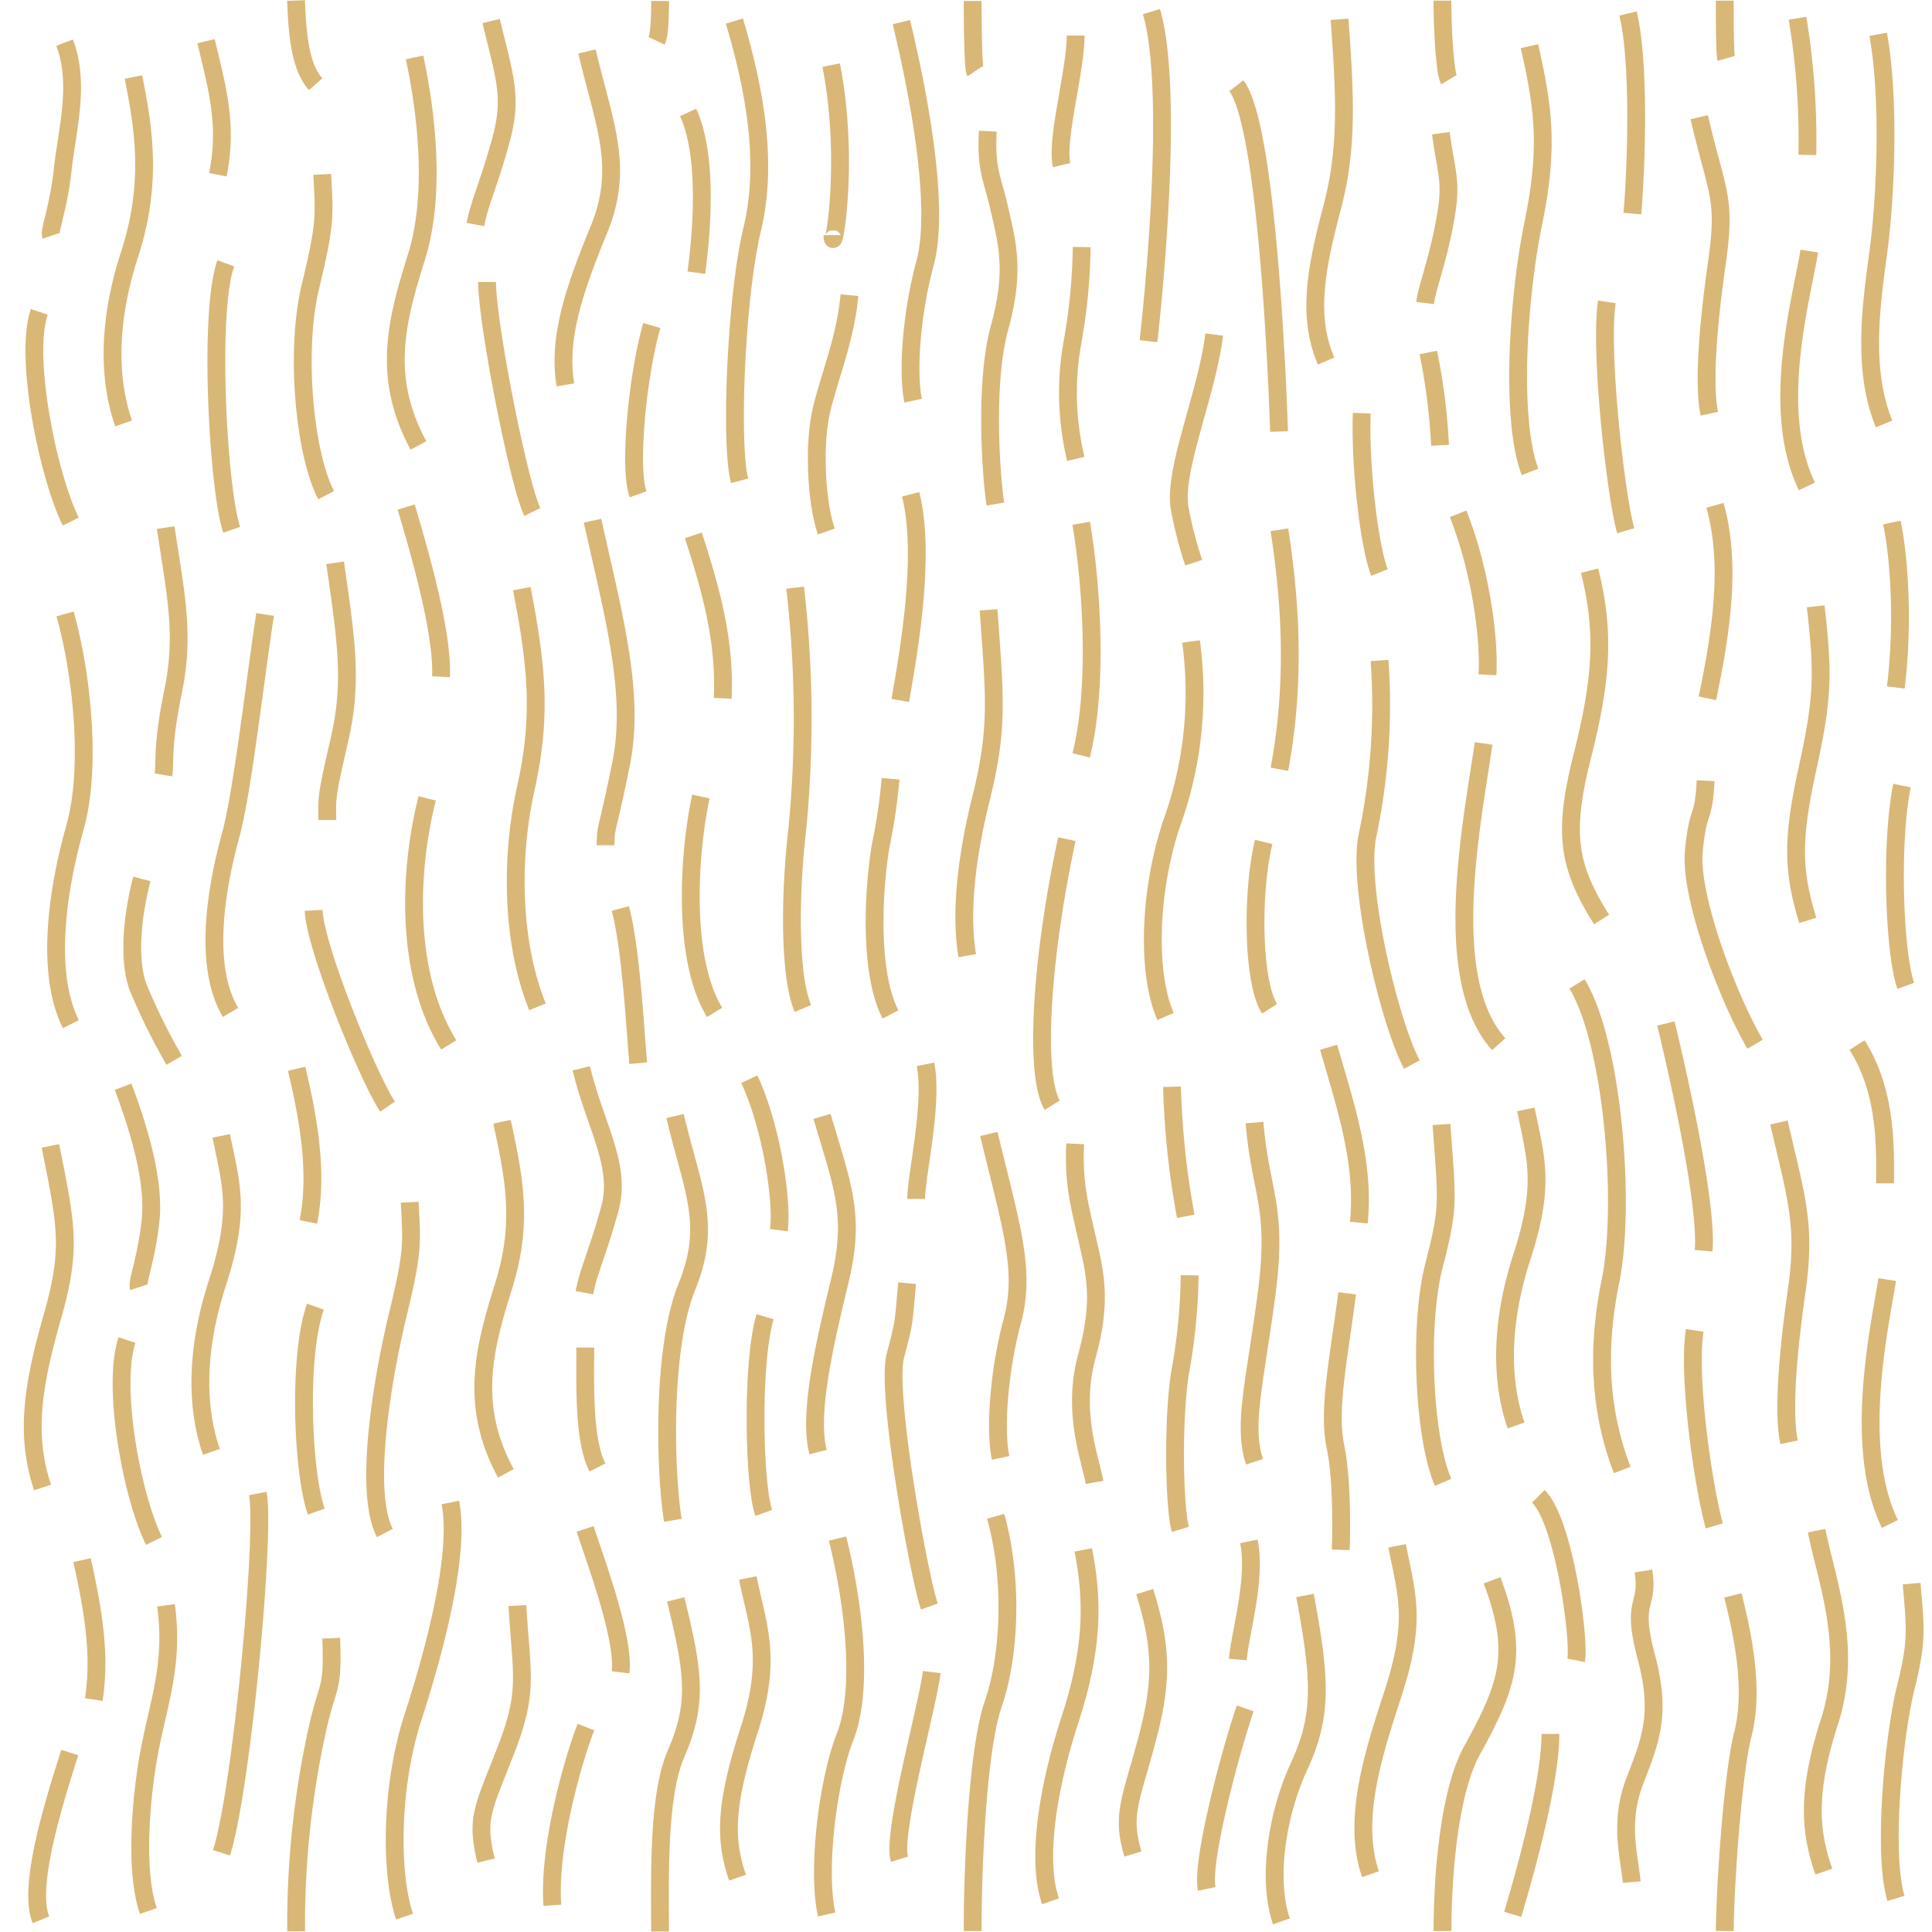 <svg xmlns="http://www.w3.org/2000/svg" width="256" height="256"><path style="fill:none" d="M0 0h256v256H0z"/><path d="M250.68 69.24c1 4.68 1.56 13.52.52 21.85m.82 13c-1.56 7.8-1 22.37.51 26.54m-11.94-50.29c1 8.84 1 12-1.05 21.33s-2.08 13.52 0 20.29m-13.3-29.43c2.08-9.89 3.06-18.29 1-25.57M226 103.45c-.26 5.47-1 3.39-1.56 9.36s4.47 19.31 8.12 25.55m-21.93-62.74c2.08 8.32 1.56 14.57-1 24.71s-1.83 14.49 2.59 21.51M197.1 89.41c.27-5.2-1-14-3.89-21.33m3.38 30.43c-1.56 10.67-5.79 31.26 2 39.85M190.81 59a80.39 80.39 0 0 0-1.55-12.29m-6.46 40.81a83.73 83.73 0 0 1-1.56 23c-1.56 6.76 3 25.34 5.85 30.54m-17.56-39.13c2.08-11.18 1.56-21.59 0-31.73m-2.08 41.36c-1.56 6.24-1.56 18.47.78 22.11M157.82 85a50.75 50.75 0 0 1-2.6 24.19c-2.86 8.59-3.38 19.51-.78 25.5m-11.18-34.6c2.34-9.36 1.3-23.21 0-30.75m-1.9 41.85c-3.51 16.36-4.28 31.44-1.93 35.25m-11.26-19.81c-.78-4.43-.52-11.45 1.82-20.82s1.82-13.52 1-25m-11.7 12c1-5.73 3.46-19.24 1.37-27.31M118 103.19a72.57 72.57 0 0 1-1.3 8.85c-1 6-1.56 16.9 1.3 22.38m-12.64-56.55a150.93 150.93 0 0 1 .25 32.35c-1 8.84-1 19.25.78 23.41m-10.62-41.1c.26-6.76-1-12.75-3.9-21.59m1 34.6c-1.56 7.28-2.6 21.33 1.82 28.61M80.24 112c0-2.61.26-1.82 2.08-10.93s-.95-19.3-3.81-32.07m6.06 71.88c-.4-4.37-.95-15.2-2.37-20.5M69.14 78c2.08 10.67 2.6 17.17.52 26.53s-1.82 20.56 1.56 28.88M58.43 89.67c.26-5.21-2.27-14.68-4.61-22.48m2.79 38.6c-2.34 9.11-3.13 23 2.85 32.67m-16.09-29.8c0-2.86-.26-2.61 1.56-10.41s1-13-.52-23.67m125.07-17.4s-1.2-40.1-5.66-45.82M35.13 81.42c-1.3 8.32-3 23.59-4.58 29.32s-3.9 16.9 0 23.41m-8.89-31.47c.26-1.56-.26-3.64 1.3-11.19s.26-13-1-21.58m-3.16 46.55c-1.3 5-1.82 10.67-.52 14.31a82.14 82.14 0 0 0 4.8 9.73m-13.69-4.79c-3.38-6.77-1.82-17.69.53-26s.78-21.07-1.3-28.36m32.93 39.28c.26 5.2 7.47 22.62 9.81 26M5.64 197.1c-2.34-7-1.3-13.52 1.3-22.63s1.82-12.22-.26-22.63m11.71 18.73c-.26-.78 1-3.64 1.56-8.85S18.39 149.5 16.31 144m.52 33.56c-2.08 6.24.72 20.9 3.58 26.62m8.91-53.67c1.3 6.5 2.6 9.89-.52 19.51s-2.61 17.17-.78 22.36m12.84-30.47c1.3-6.51 0-13.79-1.56-20.29m2.5 31.52c-2.34 6.5-1.71 22 .11 27.16m12.38-41c.26 5.46.52 6.25-1.56 14.83s-4.59 23.53-1.73 29m15.52-54.49c1.56 7.28 2.85 13.26.26 21.59s-4.69 15.87.25 25m10.41-23.94c.52-2.85 1.82-5.45 3.38-11.18s-2-11-3.79-18.55m.52 37c0 5.47-.21 12.25 1.61 15.89m10 7c-1-6-1.53-22.62 1.85-30.94s.78-12.75-1.56-22.63M103.2 163c.52-3.9-1-13.78-3.91-20m2.08 31.47c-1.82 6.24-1.47 22.36-.17 26m7.2-8.06c-1.3-4.95.78-14 2.86-22.63s.52-12.23-2.34-21.85m12.48 10.93c0-3.13 2.27-12.62 1.23-17.83m-2.43 29c-.52 5.46-.26 4.68-1.56 9.62s3.2 29.58 4.51 33.22m9.44-19.69c-.78-3.64-.26-11.45 1.56-18.21s-.26-12.75-3.12-24.71m14 46.17c-.53-3.12-3.07-9.23-1-16.78s1-11.18 0-15.6-1.82-7.29-1.56-12.49M155.3 144a109.81 109.81 0 0 0 1.82 17.17m.52 7.81a77.14 77.14 0 0 1-1.29 13c-1 6.5-.73 18.06.06 20.67M180.05 162c.79-7.8-1.67-15.17-4-23.23m2.45 32.6c-1 8.06-2.6 15.35-1.55 20.29s.71 13.7.71 13.7M191 149c.78 10.66 1 10.92-1 18.73s-1.38 22.71 1.22 28.69m23.73-1.64c-2.6-6.76-3.64-14.82-1.56-25s.29-31.72-4.43-39.4m16.78 35.35c.52-6.25-3.42-23.61-5-30.11m3.82 40.66c-1 6.51 1.3 21.48 2.6 25.91m9.9-11.08c-.78-3.65-.26-11.18 1-20s0-12.22-2.34-22.37m14.06 8.06c0-4.42.31-12-3.71-18.32m4 31.07c-1 6.24-4.6 22.24.35 32.38M6.76 31.25c-.26-.78 1-3.64 1.56-8.85s2.33-11.29.24-16.75M5.2 41.32c-2.08 6.24 1.31 22.07 4.18 27.79m7-13c-1.82-5.2-2.35-12.74.78-22.37s1.82-17 .52-23.53m11.19 12.94c1.3-6.51 0-11.18-1.57-17.69m2.62 29.43c-2.34 6.51-1 30.11.78 35.31m12-47.09c.26 5.46.52 6.24-1.56 14.83s-.79 22.21 2.08 27.67m11.71-58c1.56 7.28 2.86 18.09.26 26.42s-4.69 15.86.26 25M63 29.75c.52-2.86 1.82-5.47 3.38-11.19s.52-8.23-1.3-15.77m-.54 34.57c0 5.46 4.2 26.84 6 30.48M74.92 51c-1-6 1-12.22 4.42-20.54s.78-13.75-1.56-23.64m14.49 29.31c.52-3.9 1.77-15-1.09-21.23m-4.81 28.23c-1.82 6.24-3.12 18.73-1.82 22.37M98 63.71c-1.3-5-.43-24.66 1.65-33.24s.52-18.06-2.34-27.68m13 28.36c0 3.35 2.36-9.8-.18-22.52m2.43 30.48c-.52 5.47-2.28 9.74-3.58 14.68s-.78 13 .52 16.64M121 53.09c-.78-3.65-.26-11.44 1.57-18.21s-.27-20-3.13-31.95m12.46 63.86c-.52-3.12-1.53-15.85.55-23.39s1-11.19 0-15.61-1.83-5.2-1.56-10.41m11.64-12.67c0 4.68-2.64 13.79-1.86 17.17m2.66 10.85a76.94 76.94 0 0 1-1.29 13 37.68 37.68 0 0 0 .51 15.08m9.63-15.6c1-8.85 3.26-34 .39-43.67m8.32 42.79c-1 8.06-5.58 18.29-4.54 23.23a54.84 54.84 0 0 0 1.82 7m19.33-72c.78 10.67 1.05 17.22-1 25s-3.38 14.31-.78 20.28m13.11-7.69c.26-2.08 1.57-5.2 2.6-10.67s.27-6.11-.51-11.83m11.74-11.53c1.82 8.06 2.6 13.27.52 23.41s-3.05 26.23-.44 33M216.3 28.3c.53-6.25 1-20-.58-26.51M212.92 40c-1 6.5 1.2 25.9 2.5 30.32m11.08-15.5c-.78-3.64-.26-11.18 1-20s0-9.14-2.34-19.29m14.32 5a98 98 0 0 0-1.3-18.11m1.56 30.85c-1 6.24-5.26 21-.31 31.18m9.44-59.9c1.56 8.58 1 21.7 0 29s-2.09 15.61.78 22.63M12.43 225.2c.78-5.21.26-10.41-1.56-18.47m-1.62 25.49c-2.08 6.51-5.64 17.78-3.82 22.16M22 212.71c1 7.55-.78 12.22-2.08 18.73s-2.09 16.57-.26 21.78m9.69-7.72c2.61-8.07 5.85-42.14 4.81-47.6m9.73 19.17c.26 7.28-.44 5.73-1.82 12a119.9 119.9 0 0 0-2.83 26.84m25.16-9.37C63.09 241 63.87 240 67 232s2.08-10.14 1.56-19.25m13.67 8.84c.52-4.42-3.14-14.28-4.7-19m.11 26.25c-1.82 4.68-5 16.07-4.45 23.62m14.27 3.47c0-6.79-.33-17.82 2.08-23.45 3-6.88 2.34-10.93 0-20.55m20 41.75c-1.3-5.72.1-17.56 2.44-23.54s1.37-16.64-1-26.27m12.48 17.69c-.52 4.43-5.32 21.42-4.28 24.8m9.7 9.51c0-9.14.71-24.29 2.73-30.1 2.21-6.39 2.66-16.53.32-24.85m18.19 44.75c-1.56-5.19-.26-7.2 1.82-15s2.08-12.23-.26-19.77m12.34 9c.26-3.38 2.5-10.72 1.46-15.66m-.48 22.13c-1.82 5.21-5.88 20.28-5.1 23.92m9.9 4.3c-1.82-5.2-.78-13.79 2.34-20.55s2.86-11.44.78-22.63m18.22 44.46c0-7.69.94-18.55 3.9-23.91 4.8-8.72 6.3-12.94 2.66-22.56m11.14 10.6c.52-2.59-1.55-18.33-5-21.73m-3.4 55.39c1.56-5.2 5-17.41 5-23.91m10.77 19.64c-.26-3.12-1.72-7.8.36-13.26s3.64-8.84 1.56-16.64.41-6.38-.37-11.32M39.23.07c.2 6 .9 9.14 2.59 11.09M87 5.41c.36-.76.45-2.58.47-5.28m41.41 0c0 4.05.11 9 .32 9.31M191.13.08c0 4.22.37 9.67.86 10.48M228.54.08c0 2.23 0 7 .19 7.66m-.19 248.13c.1-7.51 1.18-21.37 2.38-26 1.56-6 0-13.27-1.3-18.47m23.68-1.56c.51 6 .78 7.55-.78 13.79s-3.11 21.94-1.29 27.92m-85-57.86c-1.57-4.73 0-10.25 1.58-22.08s-.79-13.4-1.58-22.86m14.21-94c-.26 7 1 17.73 2.35 21.11m-1.19 172.48c-2.57-7.33.63-16.7 3-24 3.12-9.62 1.81-13 .52-19.51M202.19 147c1.3 6.5 2.6 9.89-.52 19.51s-2.6 17.17-.78 22.37m-61.69 63.05c-1.82-5.21-.53-14.51 2.6-24.14s3-15.91 1.74-22.42M97.73 248.8c-1.81-5.2-1.58-9.94 1.54-19.57s1.12-13.64-.18-20.14m-39.42-10c1.3 6.5-1.82 18.81-4.94 28.43s-2.94 21.24-1.12 26.44M241.67 248c-1.82-5.21-2.34-10.34.78-20s-.45-18.68-1.74-25.18" style="stroke:#d9b776;stroke-miterlimit:11.34;stroke-width:2.36px;fill:none"/></svg>